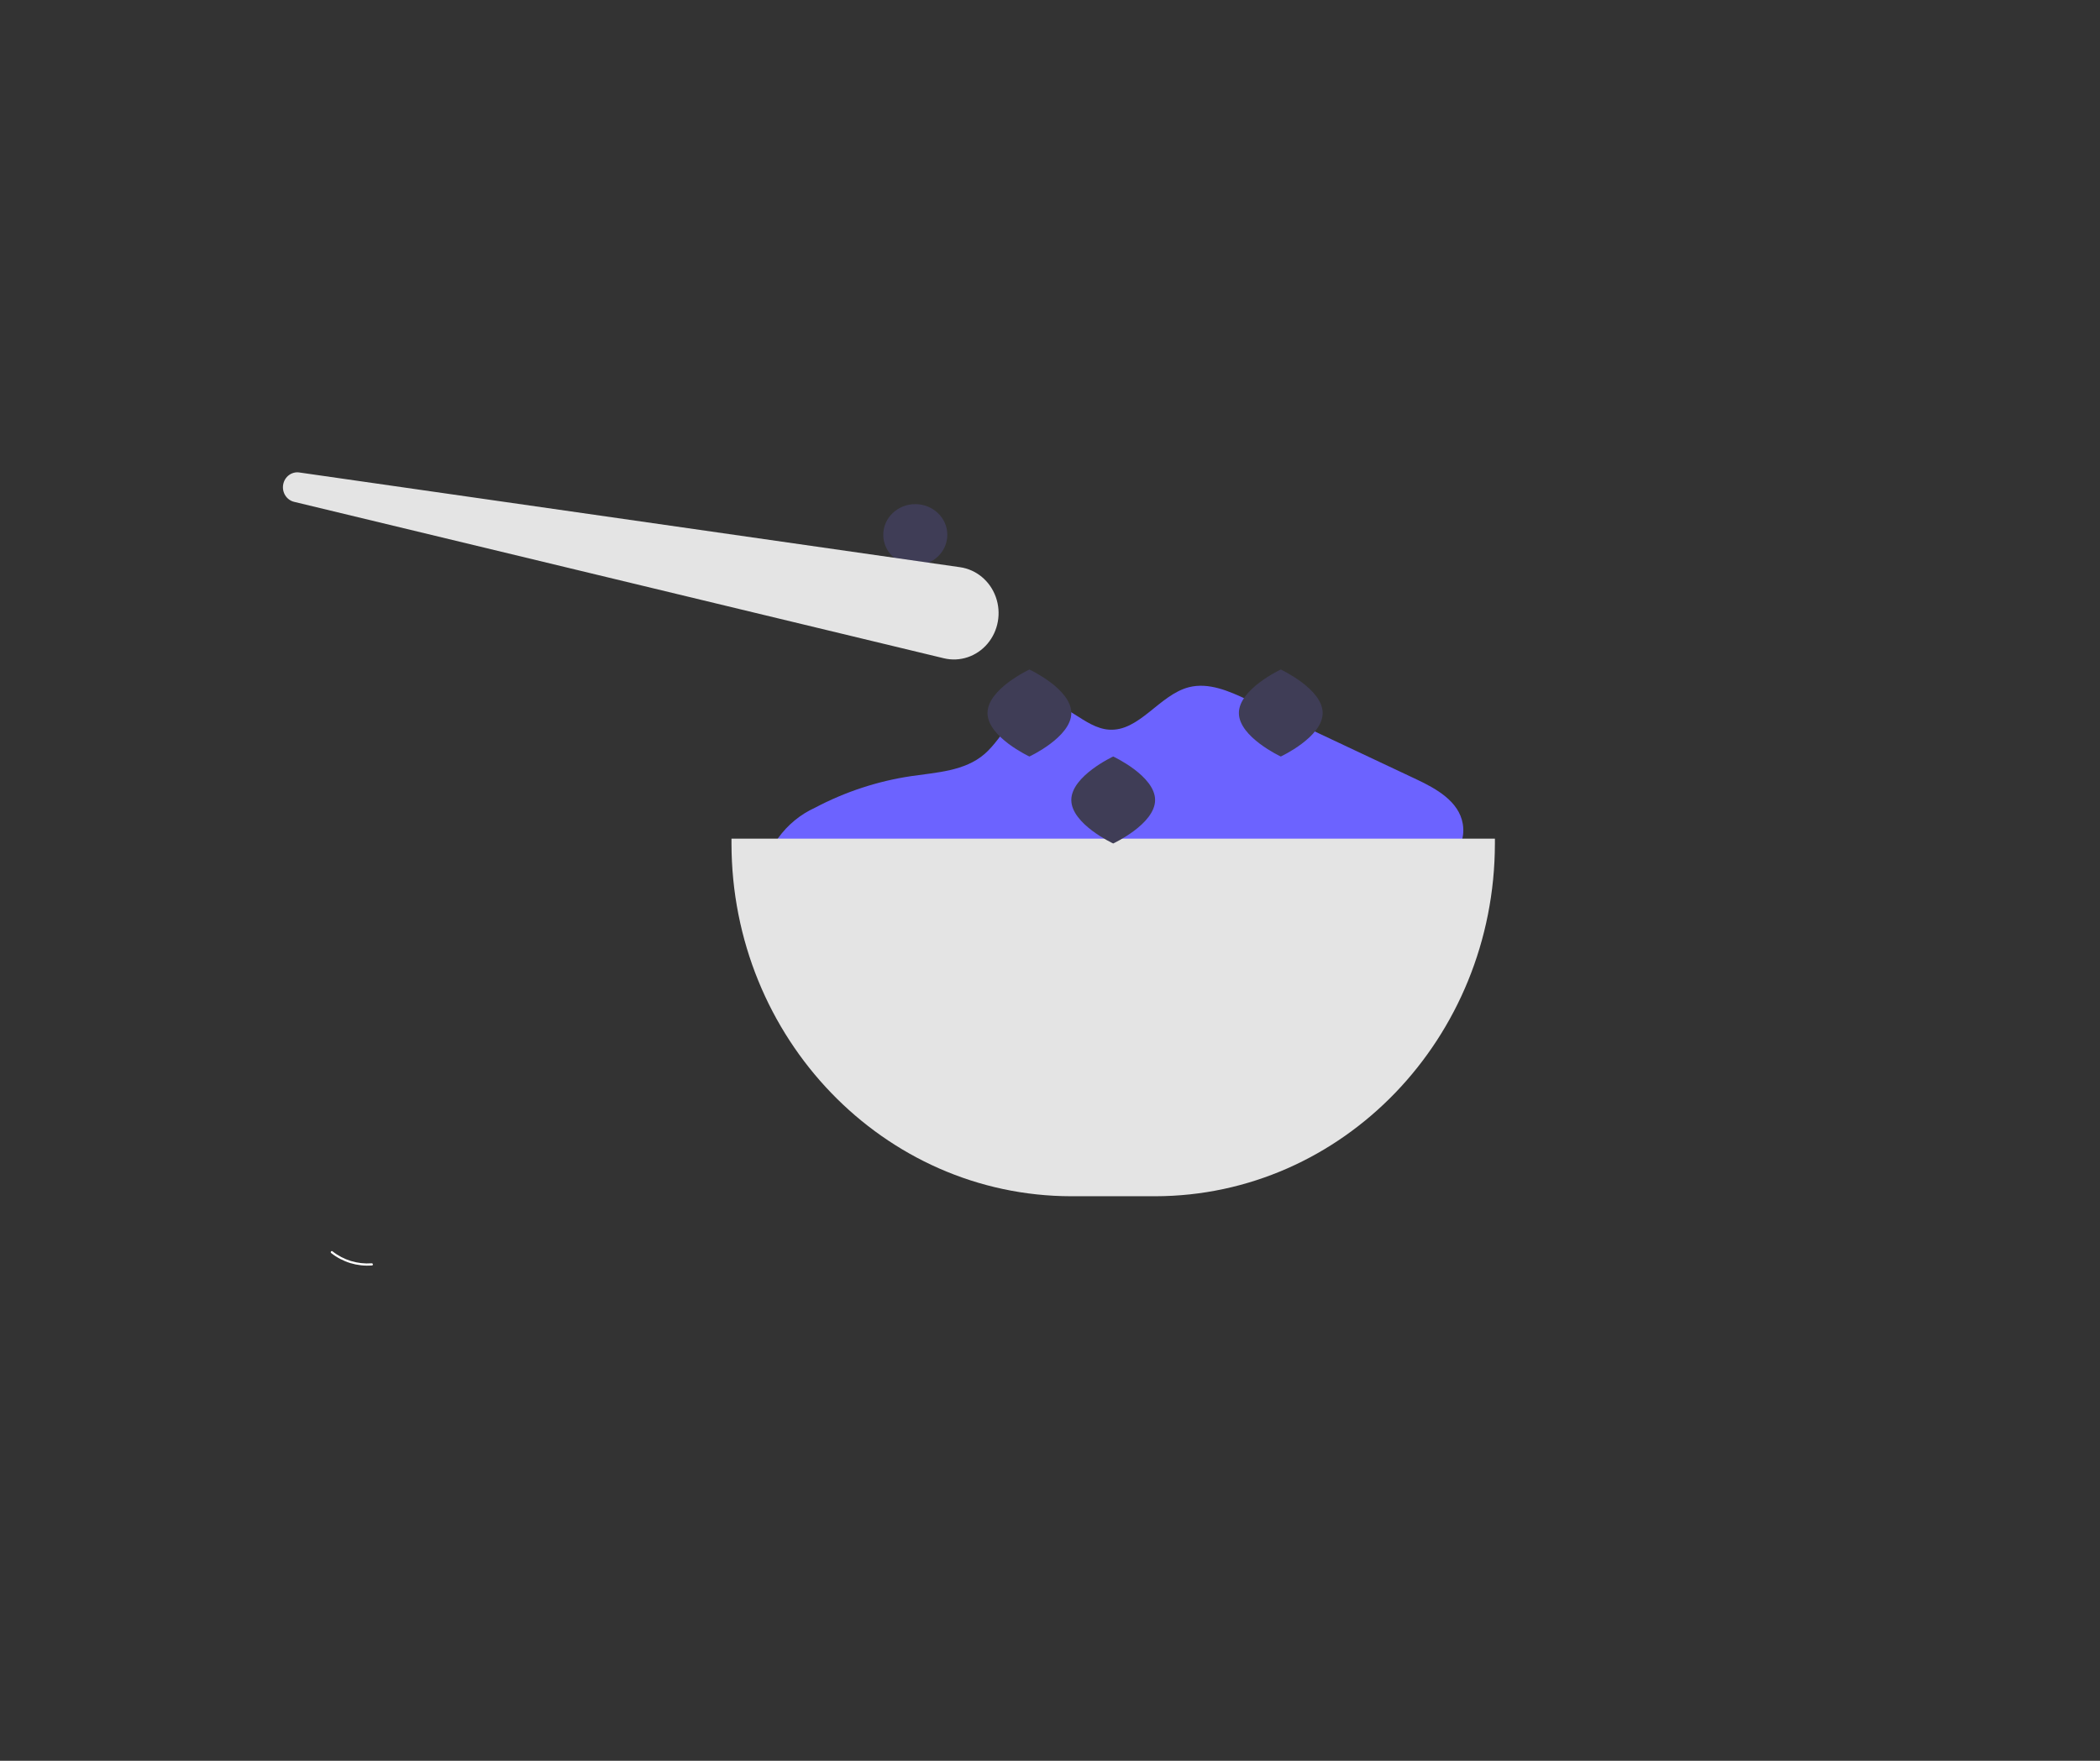 <svg id="edieZ8vjEzm1" xmlns="http://www.w3.org/2000/svg" xmlns:xlink="http://www.w3.org/1999/xlink" viewBox="0 0 893.68 749.53" shape-rendering="geometricPrecision" text-rendering="geometricPrecision"><rect x="0" y="0" width="893.68" height="749.53" fill="#333333" stroke="none"/><path d="M283.319,711.061c-11.167,13.352-17.843,29.883-19.081,47.245-.333,3.733-.075,7.495.764,11.148.932,3.532,2.793,6.749,5.389,9.319c2.373,2.444,5.083,4.67,6.82,7.648c1.753,3.11,2.095,6.821.94,10.199-1.314,4.199-4.059,7.675-6.861,10.981-3.111,3.671-6.401,7.434-7.621,12.208-.148.578-1.036.315-.889-.262c2.121-8.305,9.959-13.235,13.53-20.768c1.666-3.515,2.283-7.554.5-11.15-1.56-3.145-4.352-5.443-6.776-7.897-2.569-2.469-4.495-5.53-5.609-8.915-1.022-3.598-1.424-7.344-1.19-11.077.394-8.413,2.109-16.712,5.081-24.592c3.342-9.013,8.201-17.387,14.368-24.761.382-.456,1.015.222.635.675Z" transform="matrix(1.709 0 0 1.765-1034.705-909.019)" fill="#fff"/><path d="M264.308,752.692c-5.958-1.245-10.137-6.624-9.871-12.705.013-.249.222-.444.471-.439s.451.206.455.456c-.258,5.664,3.649,10.672,9.206,11.8.584.119.319,1.008-.262.889Z" transform="matrix(1.617 0 0 1.565-999.498-695.183)" fill="#fff"/><path d="M269.025,777.692c5.071-3.253,8.729-8.298,10.246-14.128.15-.578,1.039-.315.889.262-1.589,6.065-5.407,11.307-10.692,14.68-.504.321-.944-.495-.443-.814Z" transform="matrix(1.307 0 0 1.245-817.054-559.271)" fill="#fff"/><path d="M272.546,726.985c2.169.946,4.668.739,6.651-.552.5-.327.94.489.443.814-2.196,1.416-4.952,1.65-7.356.627-.24-.079-.377-.331-.313-.576.073-.245.33-.384.576-.313Z" transform="matrix(1.617 0 0 1.565-999.498-695.183)" fill="#fff"/><path d="M765.793,791.012c-6.007.456-11.966-1.37-16.687-5.112-.467-.371-1.019.374-.552.745c4.92,3.885,11.125,5.772,17.375,5.284.596-.047.456-.963-.136-.917Z" transform="translate(-607.624-253.251)" fill="#fff"/><path d="M549.212,475.467c-.979-1.455-.951-3.364.069-4.79c1.027-1.375,2.394-2.458,3.966-3.145c3.246-1.652,6.743-2.757,10.349-3.27c2.74-.389,5.731-.513,7.857-2.286c2.112-1.761,3.289-5.054,6.025-5.329c2.645-.266,4.679,2.629,7.331,2.809c3.269.222,5.41-3.605,8.591-4.39c2.13-.525,4.319.402,6.317,1.308l11.987,5.438l6.144,2.787c2.146.974,4.566,2.285,4.972,4.606.557,3.19-2.991,5.441-6.024,6.573-21.66,7.994-45.462,7.997-67.125.008" transform="matrix(3.962 0 0 4.114-1845.111-1579.607)" fill="#6c63ff"/><path d="M589.771,507.735h-9c-20.149-.023-36.477-16.351-36.5-36.5v-.5h82v.5c-.023,20.149-16.351,36.477-36.5,36.5Z" transform="matrix(3.962 0 0 4.114-1845.111-1579.607)" fill="#e4e4e4"/><path d="M580.772,457.735c0,2.485-4.5,4.5-4.5,4.5s-4.5-2.015-4.5-4.5s4.5-4.5,4.5-4.5s4.5,2.015,4.5,4.5Z" transform="matrix(3.962 0 0 4.114-1845.111-1579.607)" fill="#3f3d56"/><path d="M607.772,457.735c0,2.485-4.5,4.5-4.5,4.5s-4.5-2.015-4.5-4.5s4.5-4.5,4.5-4.5s4.5,2.015,4.5,4.5Z" transform="matrix(3.962 0 0 4.114-1845.111-1579.607)" fill="#3f3d56"/><path d="M589.772,466.735c0,2.485-4.5,4.5-4.5,4.5s-4.5-2.015-4.5-4.5s4.5-4.5,4.5-4.5s4.5,2.015,4.5,4.5Z" transform="matrix(3.962 0 0 4.114-1845.111-1579.607)" fill="#3f3d56"/><circle r="4.5" transform="matrix(3.029 0 0 2.901 389.513 227.654)" fill="#3f3d56"/><path d="M492.826,434.064l70.973,9.802c1.749.241,3.224,1.424,3.839,3.079s.272,3.514-.893,4.839-2.966,1.904-4.685,1.505l-69.794-16.187c-.805-.187-1.321-.974-1.171-1.787s.913-1.364,1.732-1.251Z" transform="matrix(3.962 0 0 4.114-1825.211-1584.619)" fill="#e4e4e4"/></svg>